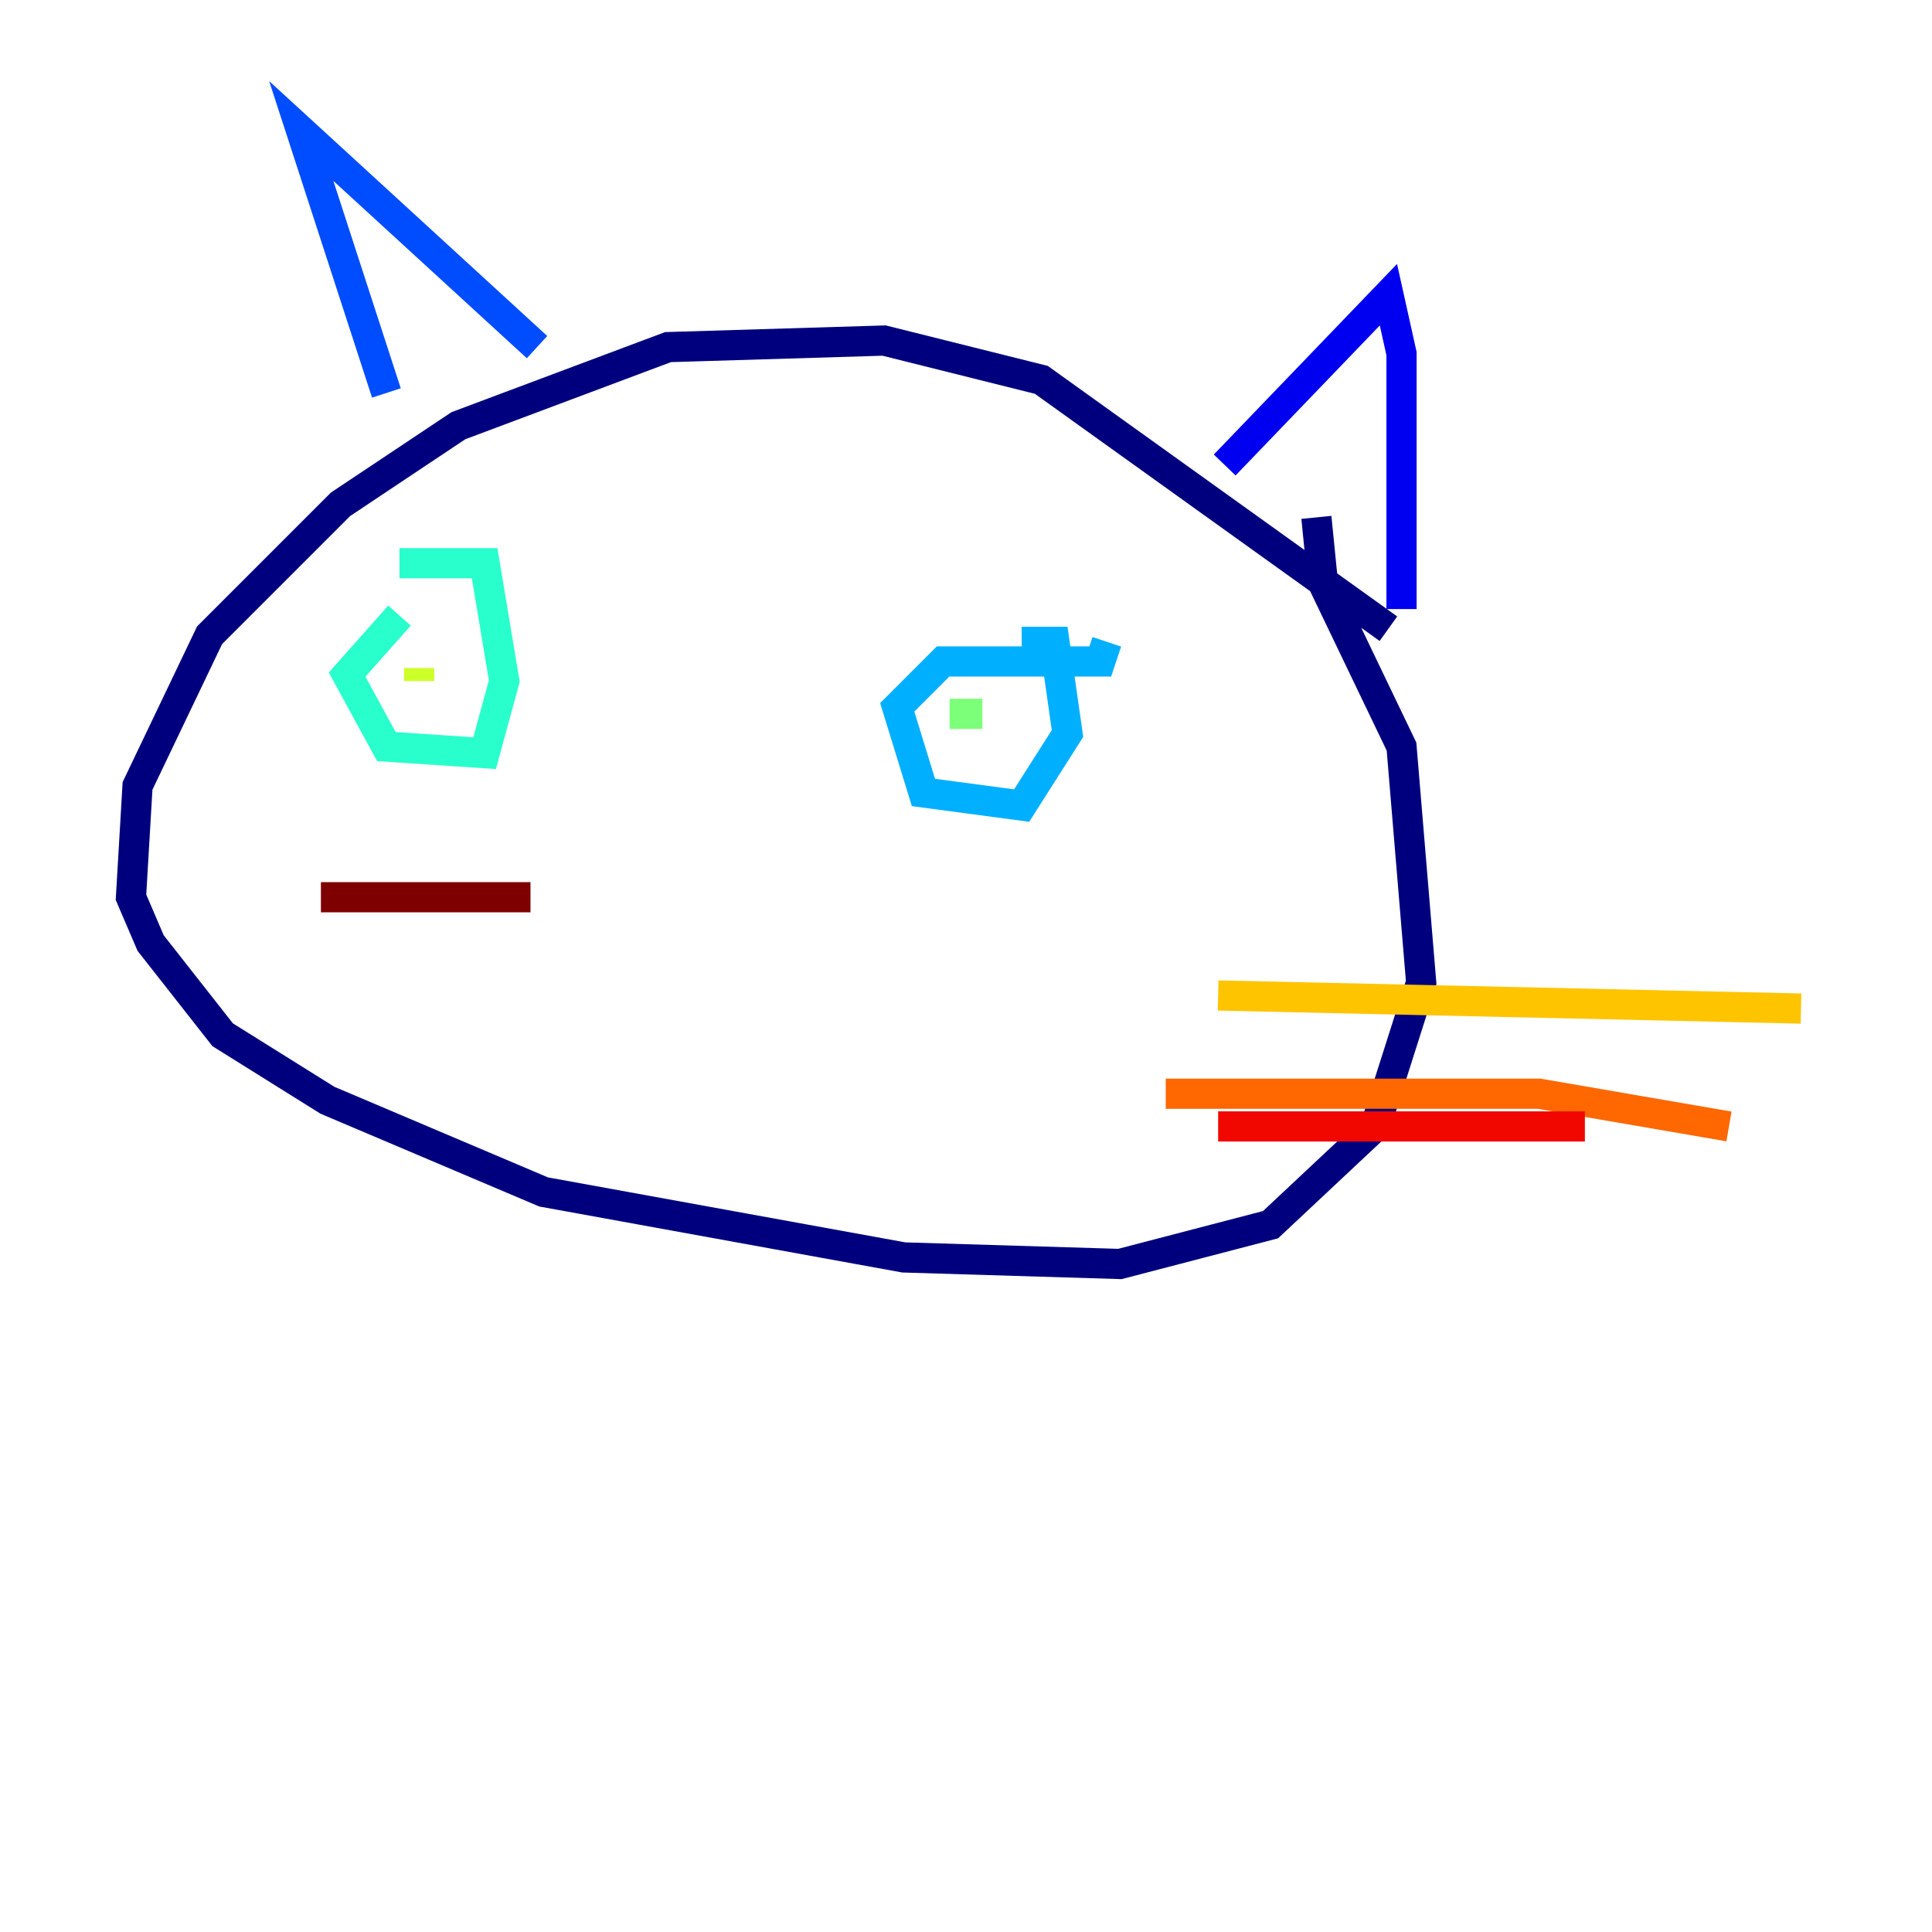 <?xml version="1.0" encoding="utf-8" ?>
<svg baseProfile="tiny" height="128" version="1.2" viewBox="0,0,128,128" width="128" xmlns="http://www.w3.org/2000/svg" xmlns:ev="http://www.w3.org/2001/xml-events" xmlns:xlink="http://www.w3.org/1999/xlink"><defs /><polyline fill="none" points="91.986,41.654 68.99,25.166 58.576,22.563 44.258,22.997 30.373,28.203 22.563,33.41 13.885,42.088 9.112,52.068 8.678,59.444 9.98,62.481 14.752,68.556 21.695,72.895 36.014,78.969 59.878,83.308 74.197,83.742 84.176,81.139 91.119,74.63 94.156,65.085 92.854,49.464 87.647,38.617 87.214,34.278" stroke="#00007f" stroke-width="2" /><polyline fill="none" points="92.854,40.352 92.854,23.43 91.986,19.525 81.139,30.807" stroke="#0000f1" stroke-width="2" /><polyline fill="none" points="35.58,22.997 19.959,8.678 25.6,26.034" stroke="#004cff" stroke-width="2" /><polyline fill="none" points="67.688,42.522 69.858,42.522 70.725,48.597 67.688,53.37 61.18,52.502 59.444,46.861 62.481,43.824 72.895,43.824 73.329,42.522" stroke="#00b0ff" stroke-width="2" /><polyline fill="none" points="26.468,37.315 32.108,37.315 33.41,45.125 32.108,49.898 25.6,49.464 22.997,44.691 26.468,40.786" stroke="#29ffcd" stroke-width="2" /><polyline fill="none" points="65.085,47.295 62.915,47.295" stroke="#7cff79" stroke-width="2" /><polyline fill="none" points="27.77,44.258 27.77,45.125" stroke="#cdff29" stroke-width="2" /><polyline fill="none" points="80.705,65.953 119.322,66.82" stroke="#ffc400" stroke-width="2" /><polyline fill="none" points="77.234,72.461 101.966,72.461 114.549,74.63" stroke="#ff6700" stroke-width="2" /><polyline fill="none" points="80.705,74.63 105.003,74.63" stroke="#f10700" stroke-width="2" /><polyline fill="none" points="35.146,59.444 21.261,59.444" stroke="#7f0000" stroke-width="2" /></svg>